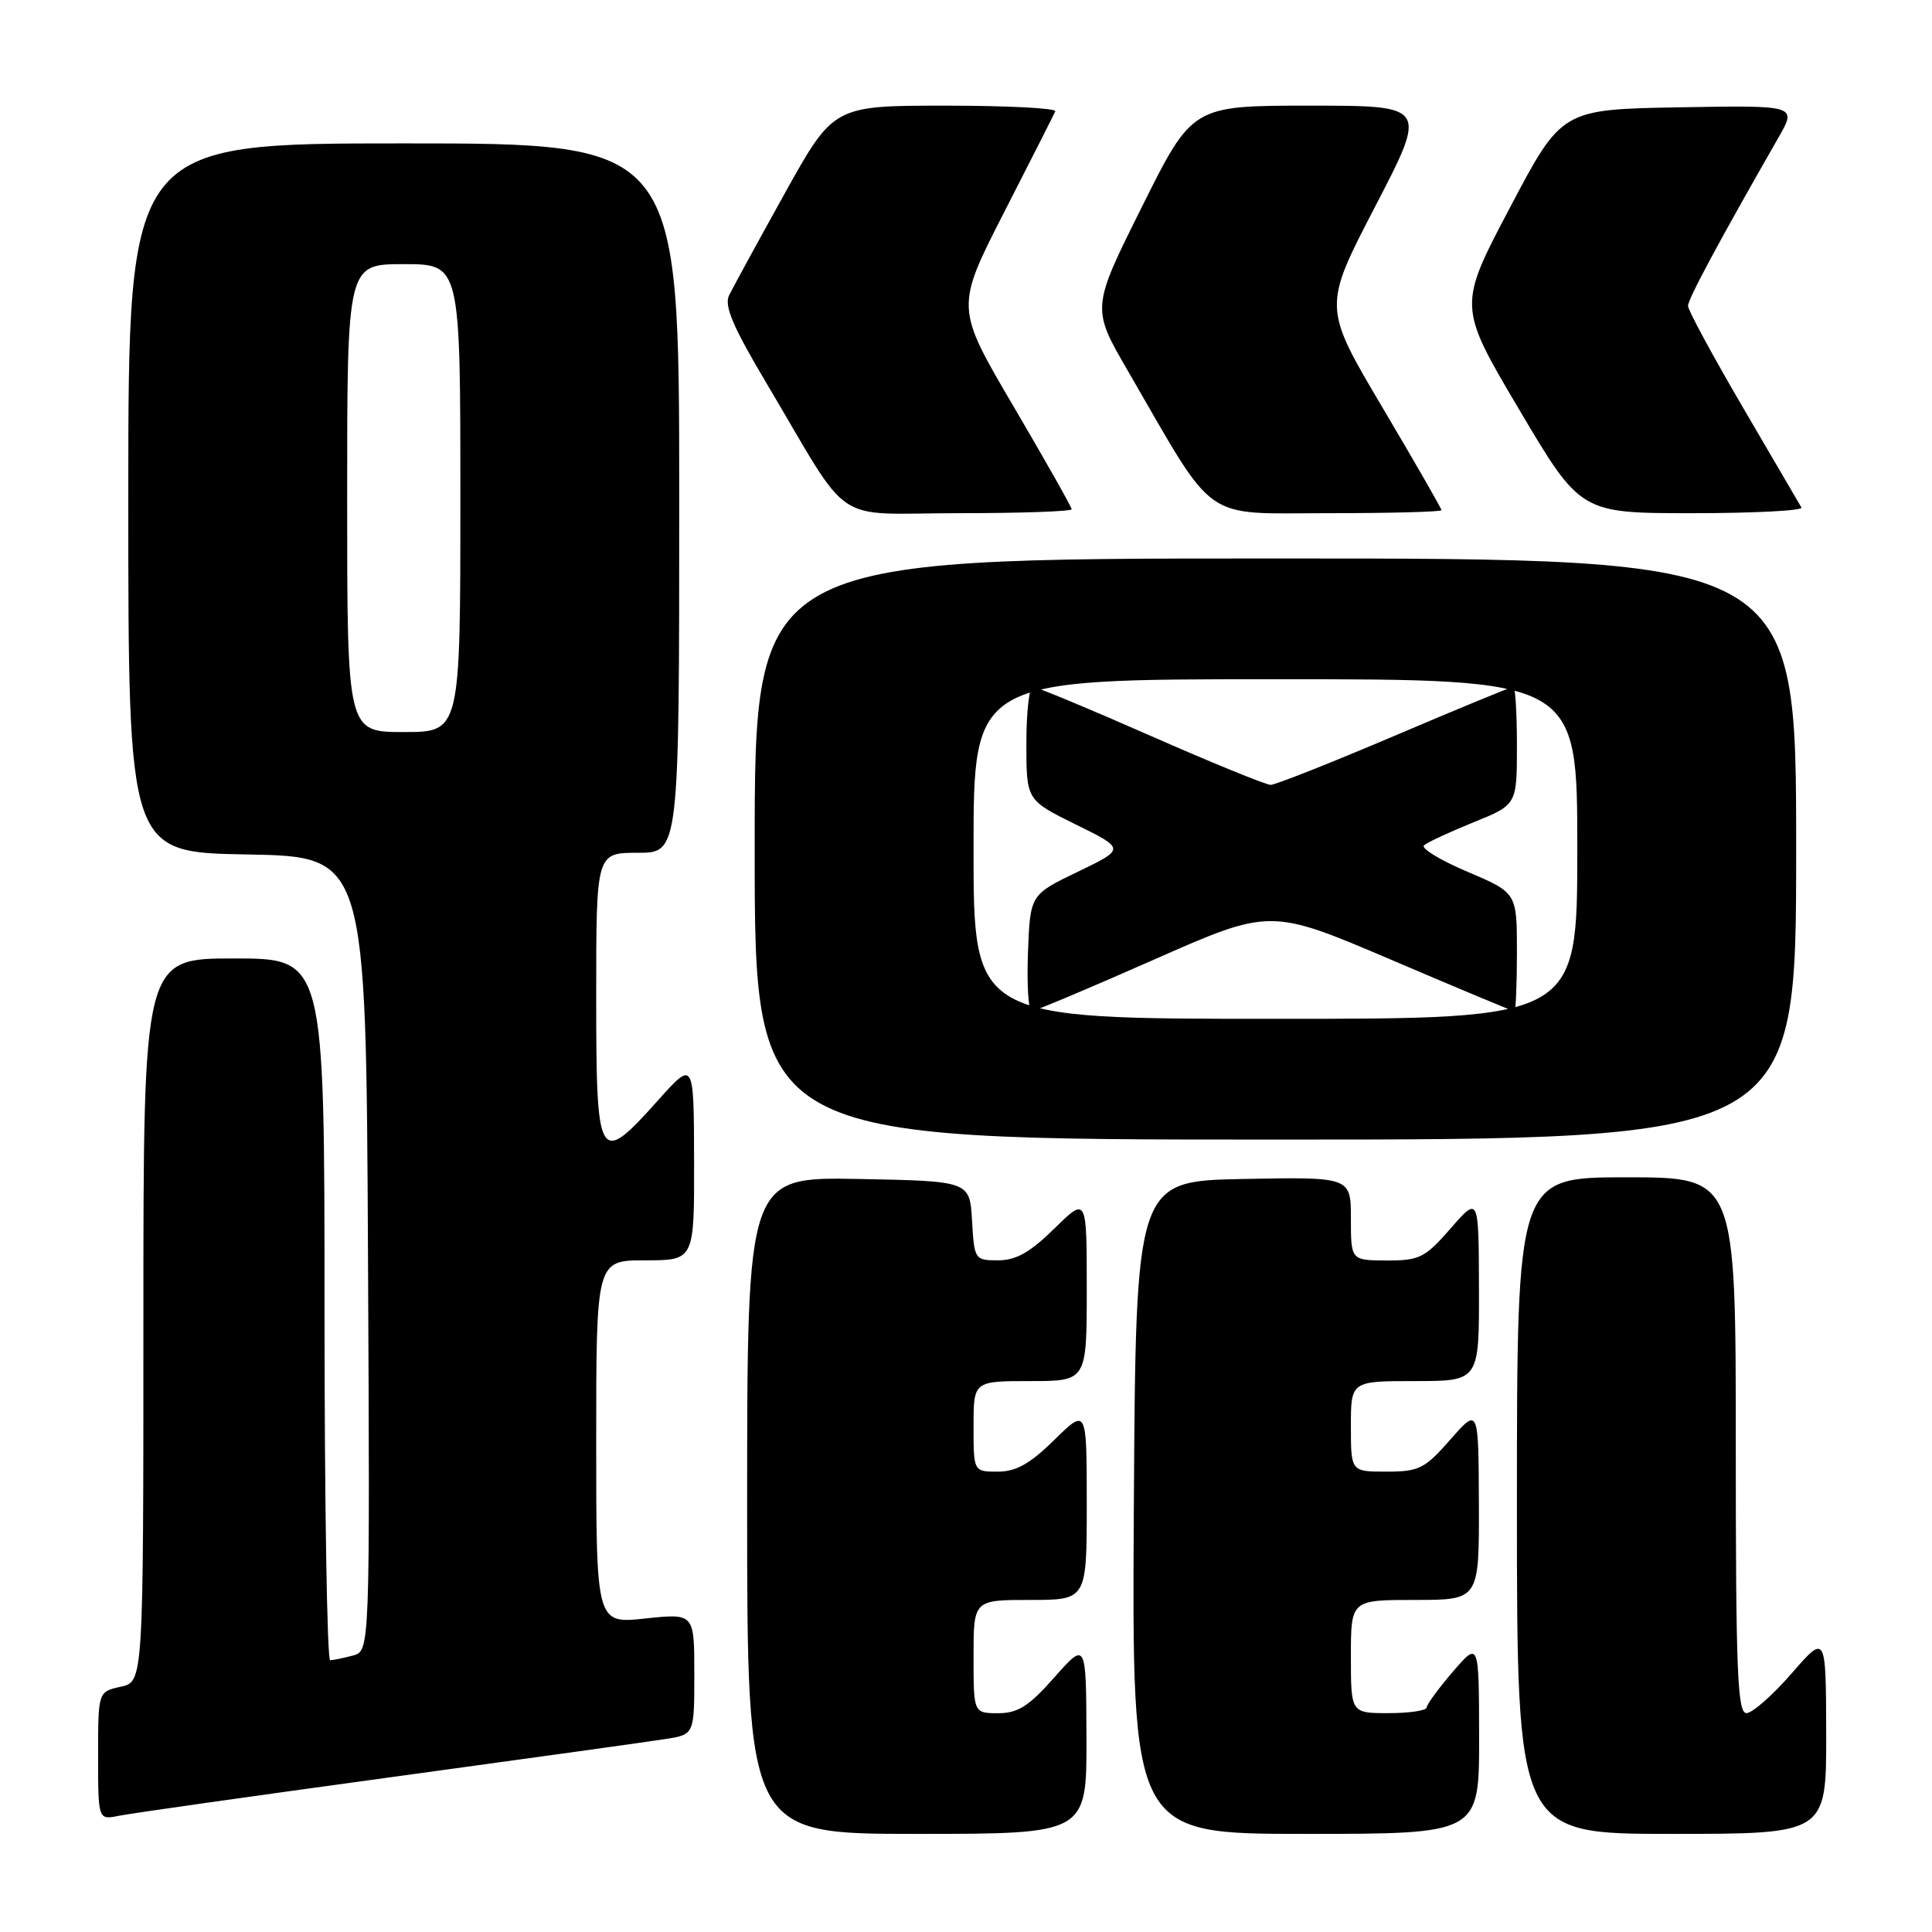 <?xml version="1.0" encoding="UTF-8" standalone="no"?>
<!DOCTYPE svg PUBLIC "-//W3C//DTD SVG 1.1//EN" "http://www.w3.org/Graphics/SVG/1.1/DTD/svg11.dtd" >
<svg xmlns="http://www.w3.org/2000/svg" xmlns:xlink="http://www.w3.org/1999/xlink" version="1.1" viewBox="0 0 256 256">
 <g >
 <path fill="currentColor"
d=" M 143.96 230.25 C 143.92 217.50 143.92 217.50 139.71 222.26 C 136.31 226.10 134.88 227.01 132.25 227.01 C 129.00 227.00 129.00 227.00 129.00 219.50 C 129.00 212.00 129.00 212.00 136.50 212.00 C 144.00 212.00 144.00 212.00 144.00 199.29 C 144.00 186.58 144.00 186.58 139.71 190.79 C 136.47 193.97 134.64 195.00 132.21 195.00 C 129.00 195.00 129.00 195.00 129.00 189.00 C 129.00 183.00 129.00 183.00 136.50 183.00 C 144.00 183.00 144.00 183.00 144.00 170.79 C 144.00 158.58 144.00 158.58 139.71 162.79 C 136.50 165.94 134.63 167.00 132.26 167.00 C 129.16 167.00 129.10 166.91 128.80 161.75 C 128.50 156.50 128.50 156.50 113.75 156.22 C 99.00 155.95 99.00 155.95 99.00 199.47 C 99.00 243.00 99.00 243.00 121.50 243.00 C 144.00 243.00 144.00 243.00 143.96 230.25 Z  M 195.99 230.25 C 195.97 217.50 195.97 217.50 192.52 221.50 C 190.63 223.70 189.06 225.84 189.04 226.25 C 189.02 226.66 186.75 227.00 184.00 227.00 C 179.00 227.00 179.00 227.00 179.00 219.50 C 179.00 212.00 179.00 212.00 187.50 212.00 C 196.00 212.00 196.00 212.00 195.96 199.25 C 195.91 186.50 195.91 186.50 192.18 190.75 C 188.78 194.62 188.03 195.00 183.72 195.00 C 179.00 195.00 179.00 195.00 179.00 189.00 C 179.00 183.00 179.00 183.00 187.50 183.00 C 196.00 183.00 196.00 183.00 195.97 170.75 C 195.94 158.50 195.94 158.50 192.22 162.77 C 188.81 166.67 188.10 167.03 183.75 167.02 C 179.00 167.00 179.00 167.00 179.00 161.47 C 179.00 155.95 179.00 155.95 164.75 156.22 C 150.50 156.50 150.50 156.50 150.24 199.75 C 149.98 243.00 149.98 243.00 172.99 243.00 C 196.00 243.00 196.00 243.00 195.99 230.25 Z  M 241.98 229.75 C 241.95 216.50 241.95 216.50 237.39 221.75 C 234.87 224.64 232.19 227.00 231.41 227.00 C 230.22 227.00 230.00 221.38 230.00 191.50 C 230.00 156.00 230.00 156.00 215.50 156.00 C 201.00 156.00 201.00 156.00 201.00 199.50 C 201.00 243.00 201.00 243.00 221.50 243.00 C 242.00 243.00 242.00 243.00 241.98 229.75 Z  M 51.50 235.53 C 69.65 233.05 86.19 230.75 88.25 230.42 C 92.00 229.82 92.00 229.82 92.00 221.80 C 92.00 213.77 92.00 213.77 85.50 214.46 C 79.00 215.16 79.00 215.16 79.00 191.08 C 79.00 167.00 79.00 167.00 85.50 167.00 C 92.00 167.00 92.00 167.00 91.97 153.75 C 91.94 140.50 91.94 140.50 87.22 145.77 C 79.29 154.63 79.00 154.15 79.00 132.00 C 79.00 113.00 79.00 113.00 84.50 113.00 C 90.00 113.00 90.00 113.00 90.00 66.00 C 90.00 19.00 90.00 19.00 53.50 19.00 C 17.00 19.00 17.00 19.00 17.00 65.97 C 17.00 112.95 17.00 112.95 32.75 113.22 C 48.50 113.50 48.50 113.50 48.76 166.13 C 49.02 218.76 49.02 218.76 46.76 219.37 C 45.52 219.70 44.16 219.98 43.75 219.99 C 43.34 219.99 43.00 199.07 43.00 173.50 C 43.00 127.00 43.00 127.00 31.00 127.00 C 19.00 127.00 19.00 127.00 19.00 174.92 C 19.00 222.84 19.00 222.84 16.00 223.50 C 13.00 224.16 13.00 224.16 13.00 232.66 C 13.00 241.16 13.00 241.16 15.75 240.60 C 17.26 240.29 33.35 238.01 51.50 235.53 Z  M 238.00 112.50 C 238.00 74.00 238.00 74.00 169.00 74.00 C 100.00 74.00 100.00 74.00 100.00 112.50 C 100.00 151.00 100.00 151.00 169.00 151.00 C 238.00 151.00 238.00 151.00 238.00 112.50 Z  M 142.00 67.48 C 142.00 67.19 138.53 61.06 134.30 53.85 C 126.60 40.75 126.60 40.75 133.05 28.13 C 136.60 21.19 139.65 15.17 139.83 14.75 C 140.02 14.34 133.48 14.00 125.31 14.00 C 110.45 14.00 110.45 14.00 103.97 25.65 C 100.41 32.06 97.10 38.13 96.61 39.13 C 95.93 40.51 97.10 43.27 101.53 50.72 C 113.08 70.16 109.90 68.00 127.01 68.00 C 135.26 68.00 142.00 67.76 142.00 67.48 Z  M 191.00 67.60 C 191.00 67.38 187.47 61.23 183.15 53.94 C 175.30 40.68 175.30 40.68 182.23 27.34 C 189.15 14.00 189.15 14.00 173.57 14.00 C 157.99 14.00 157.99 14.00 151.31 27.41 C 144.62 40.82 144.62 40.82 149.46 49.16 C 161.28 69.57 159.07 68.00 175.99 68.00 C 184.24 68.00 191.00 67.82 191.00 67.60 Z  M 238.70 67.25 C 238.47 66.84 234.99 60.89 230.97 54.03 C 226.96 47.17 223.67 41.10 223.67 40.53 C 223.67 39.62 227.77 31.99 235.66 18.22 C 238.11 13.95 238.11 13.95 222.52 14.22 C 206.93 14.50 206.93 14.50 200.06 27.54 C 193.19 40.57 193.19 40.57 201.31 54.29 C 209.43 68.00 209.43 68.00 224.27 68.00 C 232.44 68.00 238.93 67.66 238.70 67.25 Z  M 46.00 66.00 C 46.00 35.00 46.00 35.00 53.50 35.00 C 61.00 35.00 61.00 35.00 61.00 66.00 C 61.00 97.00 61.00 97.00 53.50 97.00 C 46.00 97.00 46.00 97.00 46.00 66.00 Z  M 129.00 112.50 C 129.00 90.00 129.00 90.00 169.00 90.00 C 209.00 90.00 209.00 90.00 209.00 112.50 C 209.00 135.00 209.00 135.00 169.00 135.00 C 129.00 135.00 129.00 135.00 129.00 112.50 Z  M 152.92 127.15 C 168.33 120.35 168.33 120.35 184.33 127.17 C 193.13 130.93 200.48 134.00 200.67 134.00 C 200.85 134.00 201.00 130.47 201.00 126.15 C 201.00 118.30 201.00 118.30 194.44 115.51 C 190.83 113.98 188.24 112.40 188.69 112.01 C 189.13 111.61 192.09 110.24 195.25 108.96 C 201.00 106.63 201.00 106.63 201.00 98.82 C 201.00 94.52 200.79 91.00 200.53 91.00 C 200.27 91.00 193.18 93.92 184.78 97.50 C 176.38 101.07 168.99 104.00 168.37 104.00 C 167.75 104.00 160.59 101.08 152.46 97.50 C 144.33 93.92 137.30 91.00 136.84 91.00 C 136.38 91.00 136.00 94.38 136.00 98.51 C 136.00 106.02 136.00 106.02 142.55 109.25 C 149.11 112.48 149.11 112.48 142.80 115.52 C 136.50 118.55 136.50 118.55 136.21 126.28 C 136.05 130.52 136.27 133.99 136.71 133.98 C 137.14 133.97 144.44 130.90 152.92 127.15 Z "/>
</g>
</svg>